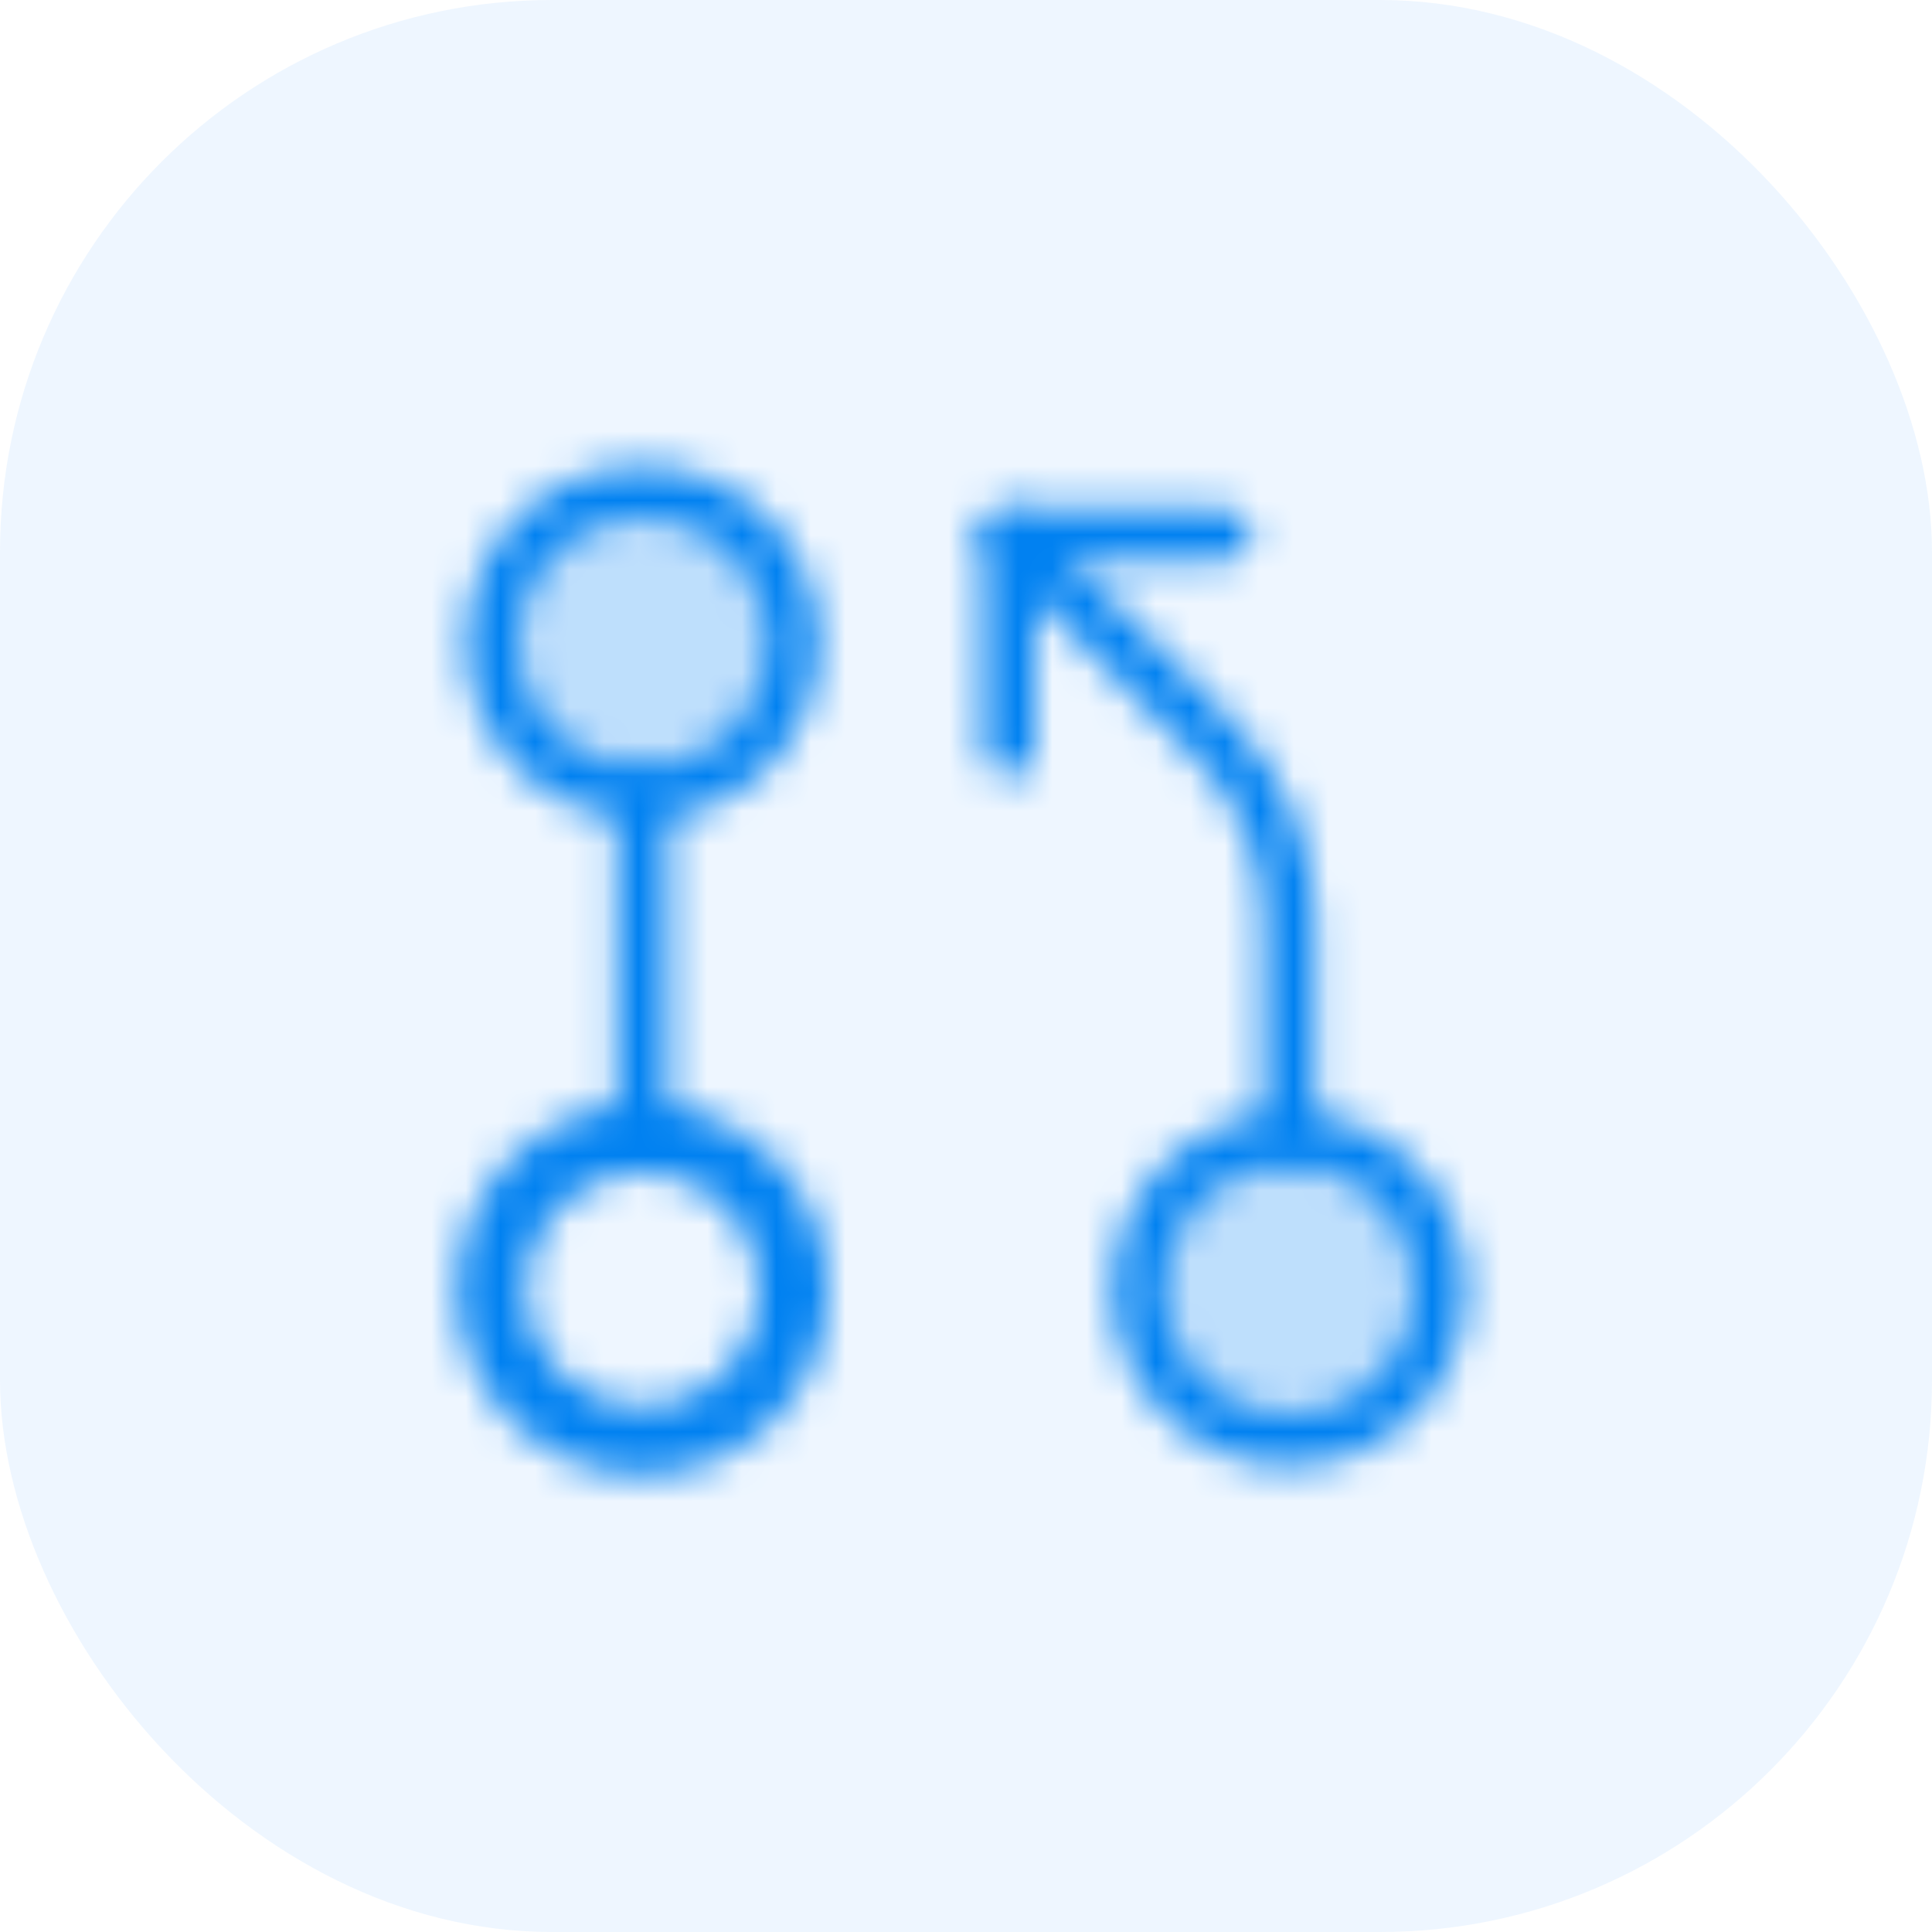 <svg width="56" height="56" viewBox="0 0 56 56" fill="none" xmlns="http://www.w3.org/2000/svg">
<g clip-path="url(#clip0_4103_36638)">
<rect width="56" height="56" rx="16" fill="#0080FF" fill-opacity="0.07"/>
<mask id="mask0_4103_36638" style="mask-type:alpha" maskUnits="userSpaceOnUse" x="8" y="8" width="40" height="40">
<path opacity="0.2" d="M18.625 23C21.041 23 23 21.041 23 18.625C23 16.209 21.041 14.25 18.625 14.25C16.209 14.25 14.25 16.209 14.25 18.625C14.25 21.041 16.209 23 18.625 23Z" fill="black"/>
<path opacity="0.2" d="M37.375 41.75C39.791 41.75 41.75 39.791 41.75 37.375C41.75 34.959 39.791 33 37.375 33C34.959 33 33 34.959 33 37.375C33 39.791 34.959 41.75 37.375 41.75Z" fill="black"/>
<path d="M18.625 41.75C21.041 41.75 23 39.791 23 37.375C23 34.959 21.041 33 18.625 33C16.209 33 14.25 34.959 14.25 37.375C14.25 39.791 16.209 41.75 18.625 41.75Z" stroke="black" stroke-width="2" stroke-linecap="round" stroke-linejoin="round"/>
<path d="M18.625 23C21.041 23 23 21.041 23 18.625C23 16.209 21.041 14.25 18.625 14.25C16.209 14.25 14.25 16.209 14.25 18.625C14.25 21.041 16.209 23 18.625 23Z" stroke="black" stroke-width="1.5" stroke-linecap="round" stroke-linejoin="round"/>
<path d="M37.375 41.75C39.791 41.75 41.75 39.791 41.75 37.375C41.75 34.959 39.791 33 37.375 33C34.959 33 33 34.959 33 37.375C33 39.791 34.959 41.75 37.375 41.75Z" stroke="black" stroke-width="1.5" stroke-linecap="round" stroke-linejoin="round"/>
<path d="M18.625 23V33" stroke="black" stroke-width="1.5" stroke-linecap="round" stroke-linejoin="round"/>
<path d="M37.375 33V26.734C37.372 24.742 36.58 22.831 35.172 21.422L29.25 15.5" stroke="black" stroke-width="1.5" stroke-linecap="round" stroke-linejoin="round"/>
<path d="M29.25 21.75V15.5H35.5" stroke="black" stroke-width="1.5" stroke-linecap="round" stroke-linejoin="round"/>
</mask>
<g mask="url(#mask0_4103_36638)">
<rect x="8" y="8" width="40" height="40" fill="#0081F1"/>
</g>
</g>
<defs>
<clipPath id="clip0_4103_36638">
<rect width="56" height="56" fill="white"/>
</clipPath>
</defs>
</svg>
